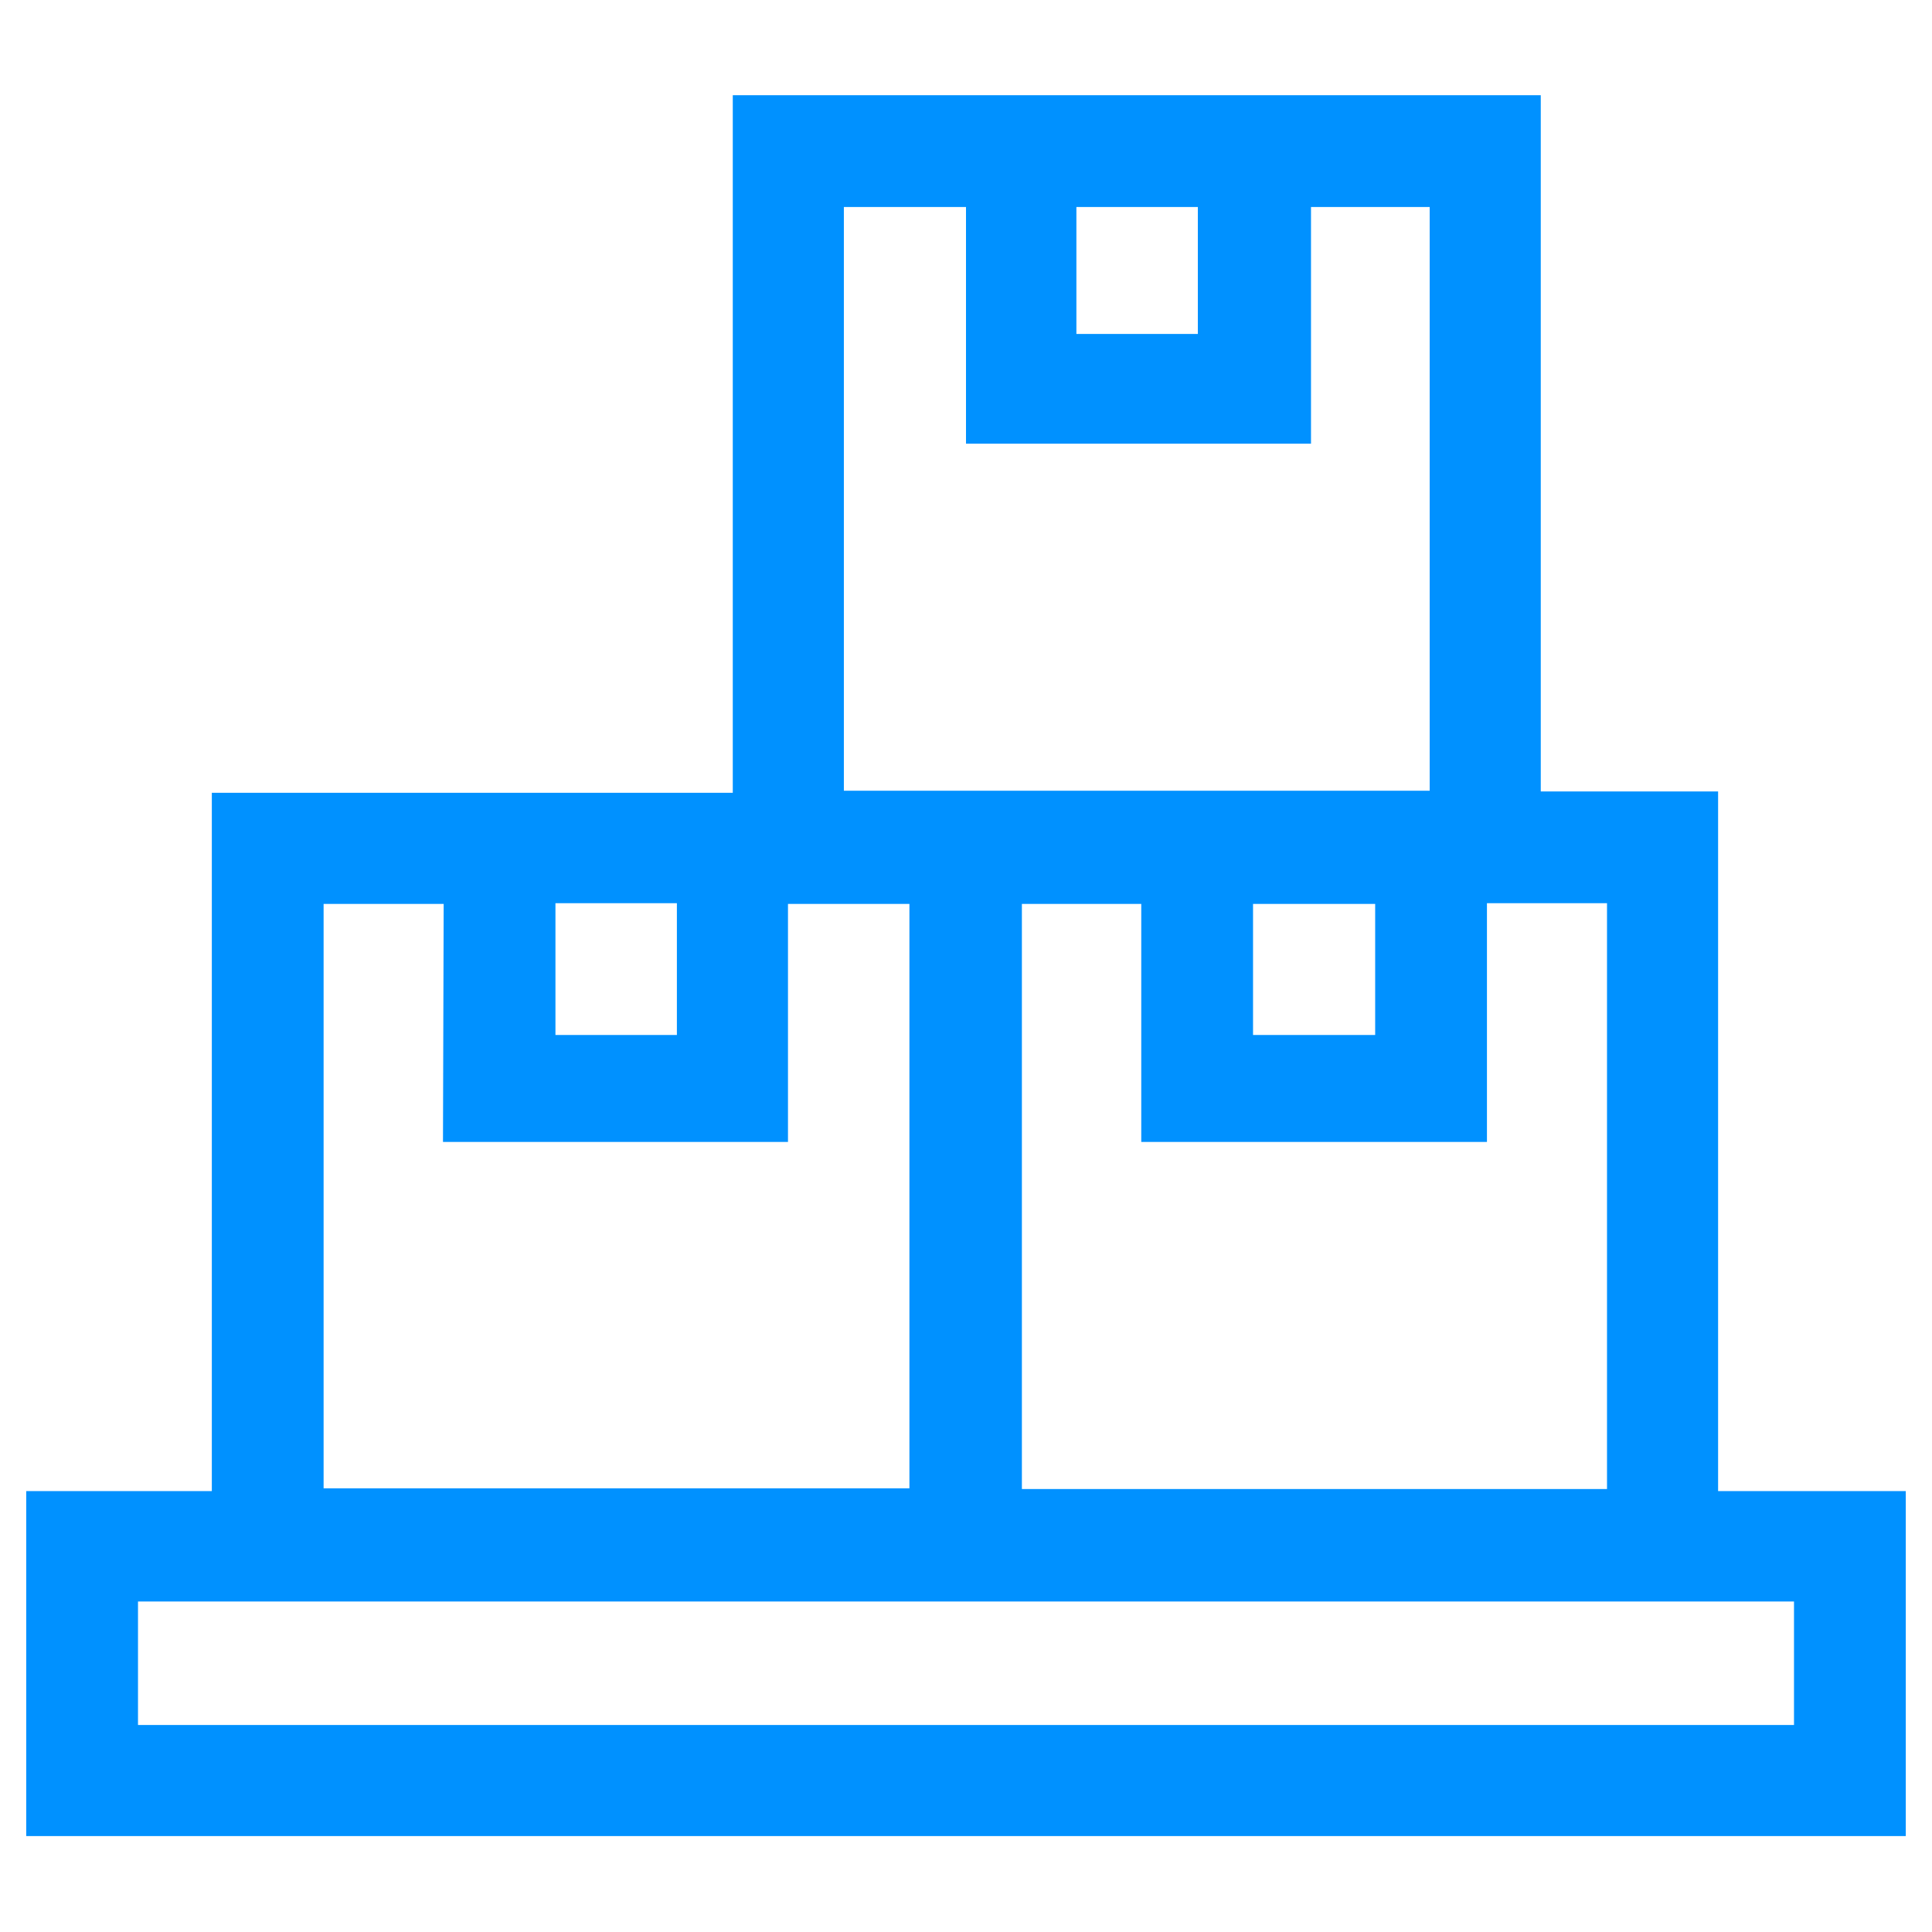 <svg xmlns="http://www.w3.org/2000/svg" viewBox="0 0 28 28"><defs><style>.cls-1{fill:none;}.cls-2{fill:#0091ff;}</style></defs><g id="Layer_2" data-name="Layer 2"><g id="Layer_1-2" data-name="Layer 1"><rect class="cls-1" width="28" height="28"/><path class="cls-2" d="M27.62,26.61H.38v-5H3.07V11.49h7.55V1.38H22.33V11.47H24.9V21.61h2.72ZM6.43,13.1H4.69v8.47h8.49V13.1H11.42v3.45h-5Zm10.11,3.45V13.1H14.81v8.48h8.48V13.09H21.55v3.46Zm-4.31-5.09h8.49V3H19V6.43H14V3H12.23ZM2,25H26V23.21H2ZM17.36,4.84V3H15.6V4.84ZM8.05,13.09V15H9.81V13.09ZM19.93,15V13.1H18.16V15Z"/></g></g></svg>